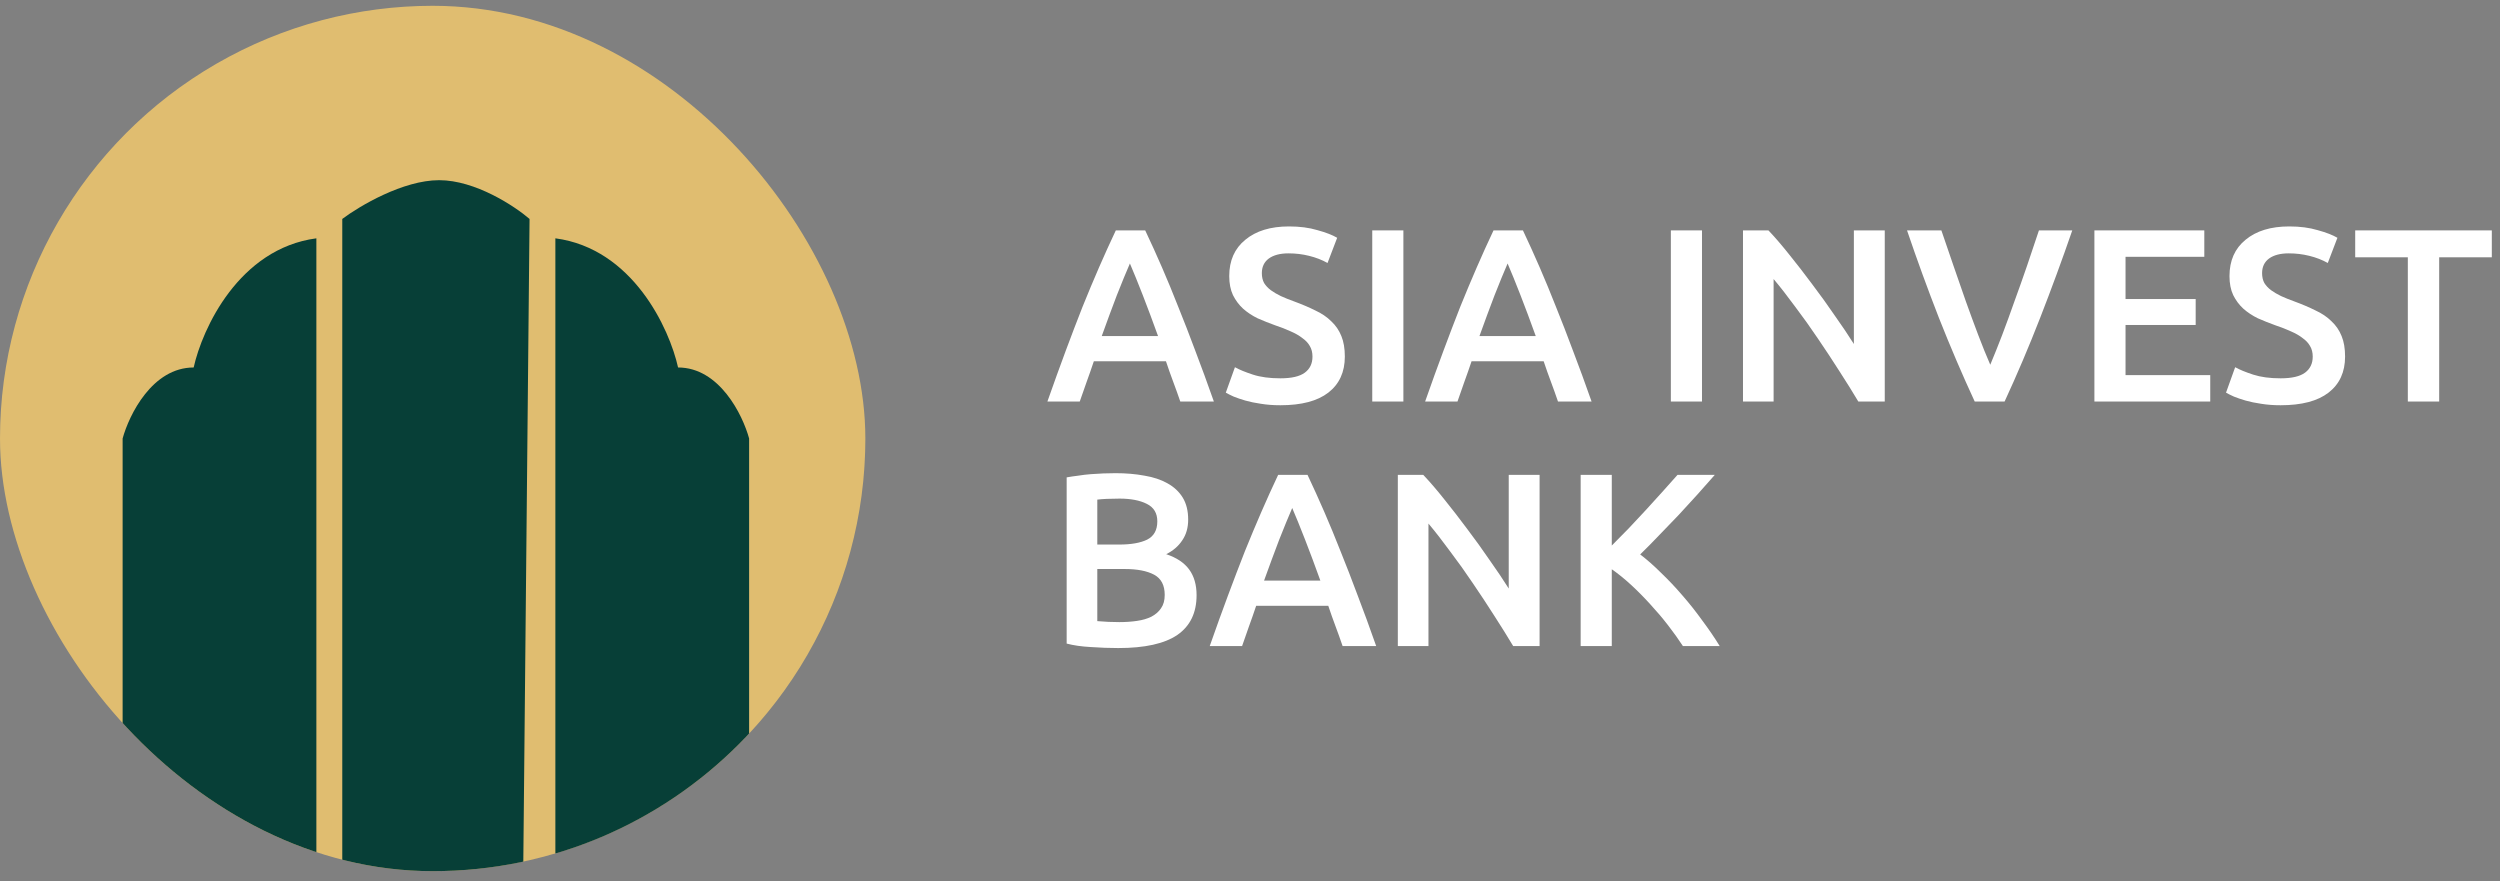 <svg width="122" height="43" viewBox="0 0 122 43" fill="none" xmlns="http://www.w3.org/2000/svg">
<rect x="0" y="0" width="122" height="43" fill="#808080" stroke="none"/>
<g clip-path="url(#clip0)">
<circle cx="21.115" cy="21.398" r="21.115" fill="#E0BD70"/>
<path d="M16.703 10.684V43.144H25.527L25.842 10.684C25.107 10.053 23.195 8.793 21.43 8.793C19.666 8.793 17.544 10.053 16.703 10.684Z" fill="#073F37"/>
<path d="M5.984 21.399V35.896C8.253 41.947 13.233 42.619 15.439 41.884V11.63C11.657 12.134 9.871 16.042 9.451 17.933C7.434 17.933 6.3 20.244 5.984 21.399Z" fill="#073F37"/>
<path d="M36.557 21.399V35.896C34.288 41.947 29.308 42.619 27.102 41.884V11.63C30.884 12.134 32.67 16.042 33.09 17.933C35.107 17.933 36.242 20.244 36.557 21.399Z" fill="#073F37"/>
</g>
<path d="M57.598 19.595C57.485 19.266 57.369 18.94 57.248 18.619C57.128 18.298 57.011 17.968 56.899 17.631H53.379C53.267 17.968 53.15 18.302 53.03 18.631C52.917 18.953 52.805 19.274 52.692 19.595H51.113C51.427 18.703 51.724 17.88 52.005 17.124C52.286 16.369 52.56 15.654 52.825 14.979C53.098 14.304 53.367 13.661 53.632 13.051C53.898 12.44 54.171 11.837 54.452 11.243H55.886C56.167 11.837 56.441 12.44 56.706 13.051C56.971 13.661 57.236 14.304 57.501 14.979C57.775 15.654 58.052 16.369 58.333 17.124C58.622 17.88 58.923 18.703 59.237 19.595H57.598ZM55.139 12.858C54.954 13.284 54.741 13.802 54.5 14.413C54.267 15.023 54.022 15.686 53.765 16.401H56.513C56.256 15.686 56.007 15.019 55.766 14.4C55.525 13.782 55.316 13.268 55.139 12.858Z" fill="white"/>
<path d="M62.482 18.462C63.029 18.462 63.426 18.37 63.676 18.185C63.925 18 64.049 17.739 64.049 17.402C64.049 17.201 64.005 17.028 63.917 16.883C63.836 16.739 63.716 16.61 63.555 16.498C63.402 16.377 63.214 16.269 62.989 16.172C62.764 16.068 62.506 15.967 62.217 15.871C61.928 15.767 61.647 15.654 61.373 15.534C61.108 15.405 60.871 15.248 60.662 15.063C60.462 14.879 60.297 14.658 60.168 14.4C60.048 14.143 59.987 13.834 59.987 13.472C59.987 12.717 60.248 12.127 60.771 11.701C61.293 11.267 62.004 11.05 62.904 11.05C63.426 11.05 63.889 11.11 64.29 11.231C64.7 11.343 65.022 11.468 65.254 11.604L64.784 12.834C64.511 12.681 64.21 12.564 63.88 12.484C63.559 12.404 63.226 12.364 62.88 12.364C62.47 12.364 62.149 12.448 61.916 12.617C61.691 12.785 61.578 13.023 61.578 13.328C61.578 13.513 61.614 13.673 61.687 13.81C61.767 13.938 61.876 14.055 62.012 14.159C62.157 14.264 62.322 14.36 62.506 14.449C62.699 14.537 62.908 14.621 63.133 14.702C63.527 14.847 63.876 14.995 64.182 15.148C64.495 15.292 64.756 15.469 64.965 15.678C65.182 15.879 65.347 16.12 65.459 16.401C65.572 16.674 65.628 17.008 65.628 17.402C65.628 18.157 65.359 18.744 64.821 19.161C64.29 19.571 63.511 19.776 62.482 19.776C62.137 19.776 61.819 19.752 61.53 19.704C61.249 19.664 60.996 19.611 60.771 19.547C60.554 19.483 60.365 19.419 60.204 19.354C60.044 19.282 59.915 19.218 59.819 19.161L60.265 17.92C60.481 18.041 60.775 18.161 61.145 18.282C61.514 18.402 61.96 18.462 62.482 18.462Z" fill="white"/>
<path d="M66.966 11.243H68.485V19.595H66.966V11.243Z" fill="white"/>
<path d="M76.03 19.595C75.918 19.266 75.801 18.94 75.681 18.619C75.56 18.298 75.444 17.968 75.331 17.631H71.812C71.699 17.968 71.583 18.302 71.462 18.631C71.35 18.953 71.237 19.274 71.125 19.595H69.546C69.859 18.703 70.156 17.88 70.438 17.124C70.719 16.369 70.992 15.654 71.257 14.979C71.53 14.304 71.8 13.661 72.065 13.051C72.33 12.44 72.603 11.837 72.884 11.243H74.319C74.6 11.837 74.873 12.44 75.138 13.051C75.403 13.661 75.668 14.304 75.934 14.979C76.207 15.654 76.484 16.369 76.765 17.124C77.055 17.88 77.356 18.703 77.669 19.595H76.03ZM73.571 12.858C73.386 13.284 73.174 13.802 72.933 14.413C72.7 15.023 72.454 15.686 72.197 16.401H74.945C74.688 15.686 74.439 15.019 74.198 14.4C73.957 13.782 73.748 13.268 73.571 12.858Z" fill="white"/>
<path d="M81.538 11.243H83.057V19.595H81.538V11.243Z" fill="white"/>
<path d="M90.686 19.595C90.413 19.137 90.108 18.647 89.77 18.125C89.433 17.595 89.083 17.064 88.722 16.534C88.36 15.995 87.99 15.477 87.613 14.979C87.243 14.473 86.889 14.019 86.552 13.617V19.595H85.058V11.243H86.299C86.62 11.58 86.966 11.982 87.335 12.448C87.705 12.906 88.075 13.384 88.444 13.882C88.822 14.38 89.184 14.883 89.529 15.389C89.883 15.887 90.196 16.353 90.469 16.787V11.243H91.976V19.595H90.686Z" fill="white"/>
<path d="M96.366 19.595C95.763 18.294 95.181 16.932 94.618 15.509C94.064 14.087 93.546 12.665 93.063 11.243H94.739C94.932 11.805 95.129 12.38 95.329 12.966C95.53 13.553 95.731 14.131 95.932 14.702C96.133 15.264 96.334 15.811 96.535 16.341C96.736 16.871 96.932 17.358 97.125 17.799C97.31 17.358 97.503 16.875 97.704 16.353C97.905 15.823 98.106 15.272 98.306 14.702C98.515 14.131 98.72 13.553 98.921 12.966C99.122 12.38 99.315 11.805 99.5 11.243H101.127C100.637 12.665 100.114 14.087 99.56 15.509C99.005 16.932 98.427 18.294 97.824 19.595H96.366Z" fill="white"/>
<path d="M102.207 19.595V11.243H107.57V12.532H103.726V14.593H107.149V15.859H103.726V18.306H107.86V19.595H102.207Z" fill="white"/>
<path d="M111.294 18.462C111.84 18.462 112.238 18.37 112.487 18.185C112.736 18 112.861 17.739 112.861 17.402C112.861 17.201 112.817 17.028 112.728 16.883C112.648 16.739 112.527 16.61 112.367 16.498C112.214 16.377 112.025 16.269 111.8 16.172C111.575 16.068 111.318 15.967 111.029 15.871C110.74 15.767 110.458 15.654 110.185 15.534C109.92 15.405 109.683 15.248 109.474 15.063C109.273 14.879 109.108 14.658 108.98 14.4C108.859 14.143 108.799 13.834 108.799 13.472C108.799 12.717 109.06 12.127 109.583 11.701C110.105 11.267 110.816 11.05 111.716 11.05C112.238 11.05 112.7 11.11 113.102 11.231C113.512 11.343 113.833 11.468 114.066 11.604L113.596 12.834C113.323 12.681 113.022 12.564 112.692 12.484C112.371 12.404 112.037 12.364 111.692 12.364C111.282 12.364 110.961 12.448 110.728 12.617C110.503 12.785 110.39 13.023 110.39 13.328C110.39 13.513 110.426 13.673 110.499 13.81C110.579 13.938 110.687 14.055 110.824 14.159C110.969 14.264 111.133 14.36 111.318 14.449C111.511 14.537 111.72 14.621 111.945 14.702C112.339 14.847 112.688 14.995 112.993 15.148C113.307 15.292 113.568 15.469 113.777 15.678C113.994 15.879 114.159 16.12 114.271 16.401C114.384 16.674 114.44 17.008 114.44 17.402C114.44 18.157 114.171 18.744 113.632 19.161C113.102 19.571 112.323 19.776 111.294 19.776C110.948 19.776 110.631 19.752 110.342 19.704C110.061 19.664 109.807 19.611 109.583 19.547C109.366 19.483 109.177 19.419 109.016 19.354C108.855 19.282 108.727 19.218 108.63 19.161L109.076 17.92C109.293 18.041 109.587 18.161 109.956 18.282C110.326 18.402 110.772 18.462 111.294 18.462Z" fill="white"/>
<path d="M121.6 11.243V12.556H119.032V19.595H117.502V12.556H114.934V11.243H121.6Z" fill="white"/>
<path d="M54.572 31.625C54.13 31.625 53.685 31.608 53.235 31.576C52.785 31.552 52.391 31.496 52.053 31.407V23.296C52.23 23.264 52.419 23.236 52.62 23.212C52.821 23.179 53.026 23.155 53.235 23.139C53.444 23.123 53.648 23.111 53.849 23.103C54.058 23.095 54.255 23.091 54.44 23.091C54.946 23.091 55.416 23.131 55.85 23.212C56.284 23.284 56.658 23.408 56.971 23.585C57.292 23.762 57.541 23.995 57.718 24.284C57.895 24.573 57.983 24.931 57.983 25.357C57.983 25.751 57.887 26.088 57.694 26.369C57.509 26.651 57.248 26.876 56.911 27.044C57.417 27.213 57.791 27.462 58.032 27.792C58.273 28.121 58.393 28.539 58.393 29.045C58.393 29.905 58.08 30.552 57.453 30.986C56.826 31.412 55.866 31.625 54.572 31.625ZM53.548 27.768V30.311C53.717 30.327 53.898 30.339 54.09 30.347C54.283 30.355 54.46 30.359 54.621 30.359C54.934 30.359 55.223 30.339 55.489 30.299C55.762 30.259 55.995 30.19 56.188 30.094C56.388 29.989 56.545 29.853 56.658 29.684C56.778 29.515 56.838 29.298 56.838 29.033C56.838 28.559 56.666 28.23 56.32 28.045C55.975 27.86 55.496 27.768 54.886 27.768H53.548ZM53.548 26.574H54.621C55.199 26.574 55.653 26.494 55.983 26.333C56.312 26.165 56.477 25.867 56.477 25.441C56.477 25.04 56.304 24.754 55.959 24.586C55.621 24.417 55.179 24.332 54.633 24.332C54.4 24.332 54.191 24.337 54.006 24.345C53.829 24.353 53.676 24.365 53.548 24.381V26.574Z" fill="white"/>
<path d="M65.519 31.528C65.407 31.199 65.29 30.873 65.17 30.552C65.049 30.23 64.933 29.901 64.82 29.563H61.301C61.188 29.901 61.072 30.234 60.951 30.564C60.839 30.885 60.726 31.207 60.614 31.528H59.035C59.348 30.636 59.645 29.812 59.927 29.057C60.208 28.302 60.481 27.587 60.746 26.912C61.019 26.237 61.289 25.594 61.554 24.983C61.819 24.373 62.092 23.77 62.373 23.175H63.808C64.089 23.77 64.362 24.373 64.627 24.983C64.892 25.594 65.158 26.237 65.423 26.912C65.696 27.587 65.973 28.302 66.254 29.057C66.544 29.812 66.845 30.636 67.158 31.528H65.519ZM63.06 24.791C62.876 25.216 62.663 25.735 62.422 26.345C62.189 26.956 61.944 27.619 61.686 28.334H64.434C64.177 27.619 63.928 26.952 63.687 26.333C63.446 25.715 63.237 25.2 63.06 24.791Z" fill="white"/>
<path d="M73.843 31.528C73.57 31.07 73.264 30.58 72.927 30.058C72.589 29.527 72.24 28.997 71.878 28.467C71.517 27.928 71.147 27.41 70.769 26.912C70.4 26.406 70.046 25.952 69.709 25.55V31.528H68.214V23.175H69.456C69.777 23.513 70.123 23.915 70.492 24.381C70.862 24.839 71.231 25.317 71.601 25.815C71.979 26.313 72.34 26.815 72.686 27.322C73.039 27.82 73.353 28.286 73.626 28.72V23.175H75.132V31.528H73.843Z" fill="white"/>
<path d="M82.126 31.528C81.917 31.207 81.676 30.869 81.403 30.516C81.13 30.162 80.84 29.821 80.535 29.491C80.238 29.162 79.928 28.848 79.607 28.551C79.285 28.254 78.968 27.997 78.655 27.78V31.528H77.136V23.175H78.655V26.622C78.92 26.357 79.197 26.076 79.486 25.779C79.776 25.474 80.061 25.168 80.342 24.863C80.631 24.549 80.905 24.248 81.162 23.959C81.419 23.67 81.652 23.408 81.861 23.175H83.681C83.416 23.481 83.134 23.798 82.837 24.128C82.54 24.457 82.234 24.791 81.921 25.128C81.608 25.457 81.29 25.787 80.969 26.116C80.656 26.446 80.346 26.759 80.041 27.056C80.378 27.314 80.72 27.615 81.065 27.96C81.419 28.298 81.764 28.663 82.102 29.057C82.439 29.443 82.761 29.849 83.066 30.274C83.379 30.692 83.665 31.11 83.922 31.528H82.126Z" fill="white"/>
<defs>
<clipPath id="clip0">
<rect y="0.283" width="42.229" height="42.229" rx="21.115" fill="white"/>
</clipPath>
</defs>
</svg>
